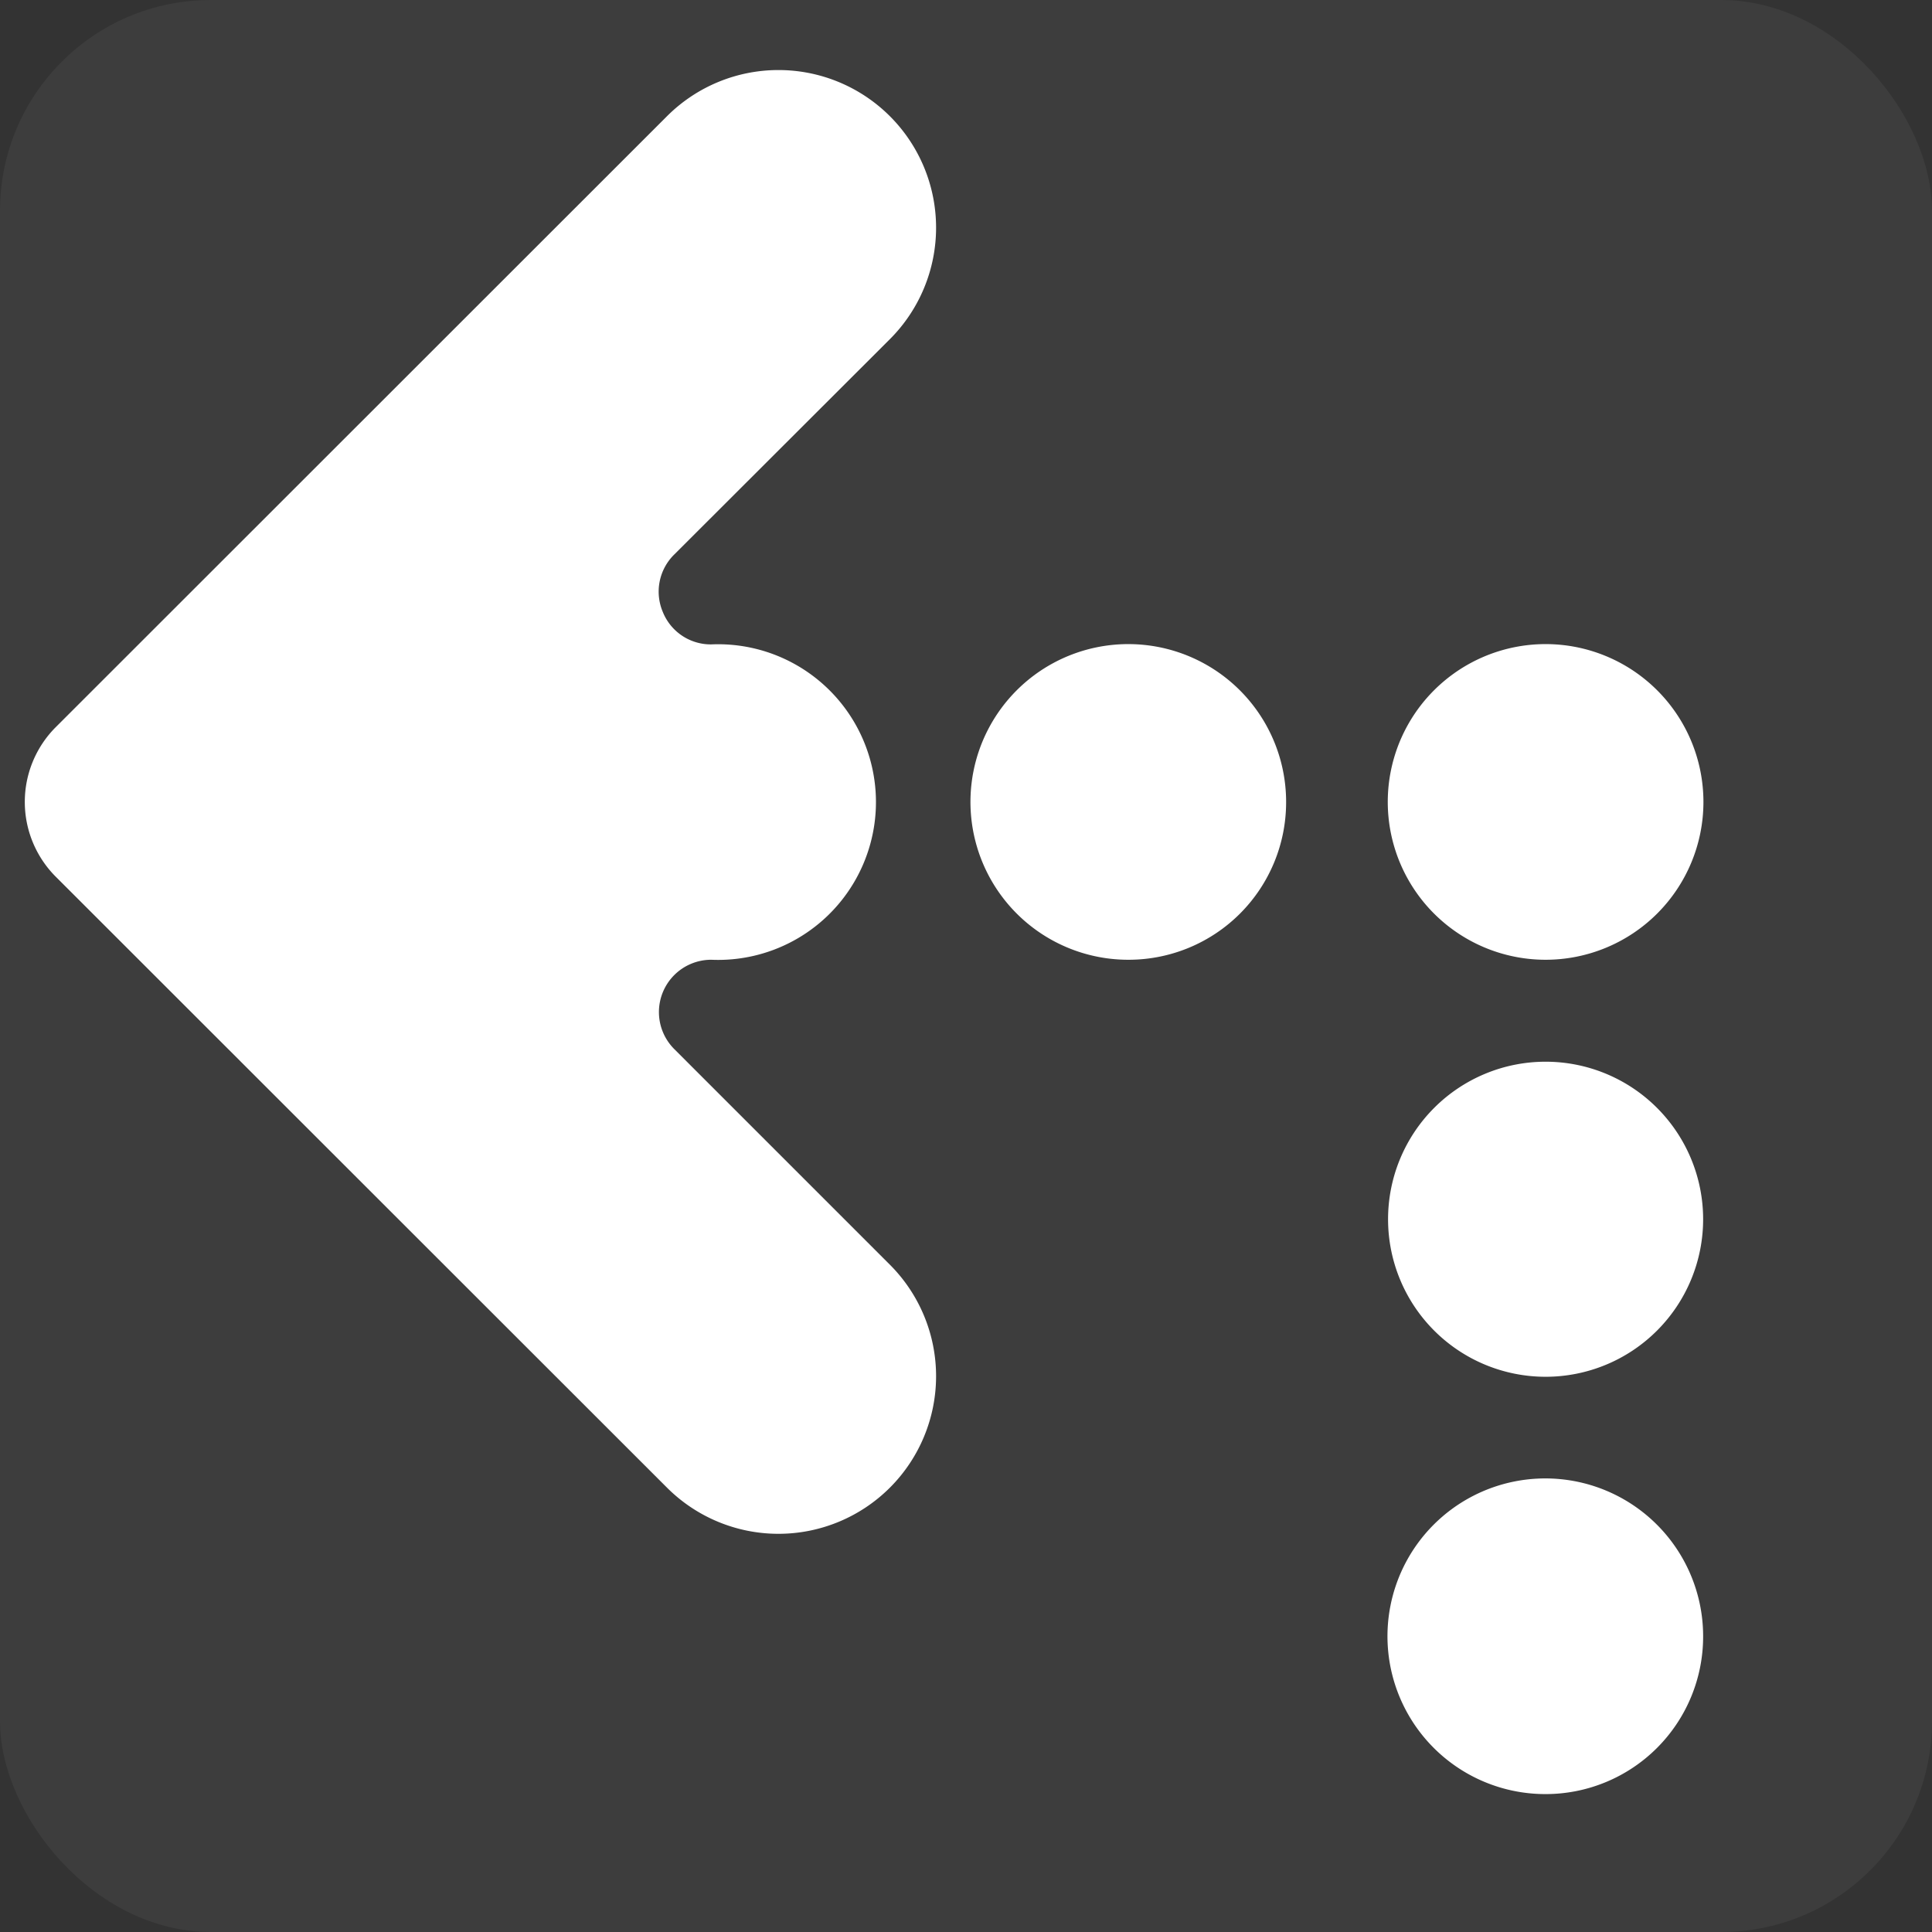<svg xmlns="http://www.w3.org/2000/svg" viewBox="0 0 65 65"><rect x="0" y="0" width="65" height="65" fill="#333333" stroke="none"/><g data-name="图层 2"><g data-name="图层 1" fill="#fff"><rect width="65" height="65" rx="7.09" opacity=".05"/><path d="M22.3 20.59a1.74 1.74 0 001.63 1.09 5.31 5.31 0 110 10.61 1.76 1.76 0 00-1.25 3l7.26 7.26a5.3 5.3 0 01-7.5 7.5L1.86 29.48a3.56 3.56 0 010-5L22.44 3.91a5.3 5.3 0 017.5 7.5l-7.26 7.25a1.75 1.75 0 00-.38 1.93zM38 32.29A5.31 5.31 0 1143.27 27 5.3 5.3 0 0138 32.29zm14 28.07a5.31 5.31 0 115.3-5.3 5.3 5.3 0 01-5.3 5.3zm0-14.04a5.3 5.3 0 115.3-5.3 5.3 5.3 0 01-5.3 5.3zm0-14.03A5.31 5.31 0 1157.31 27 5.31 5.31 0 0152 32.29z"/></g></g></svg>